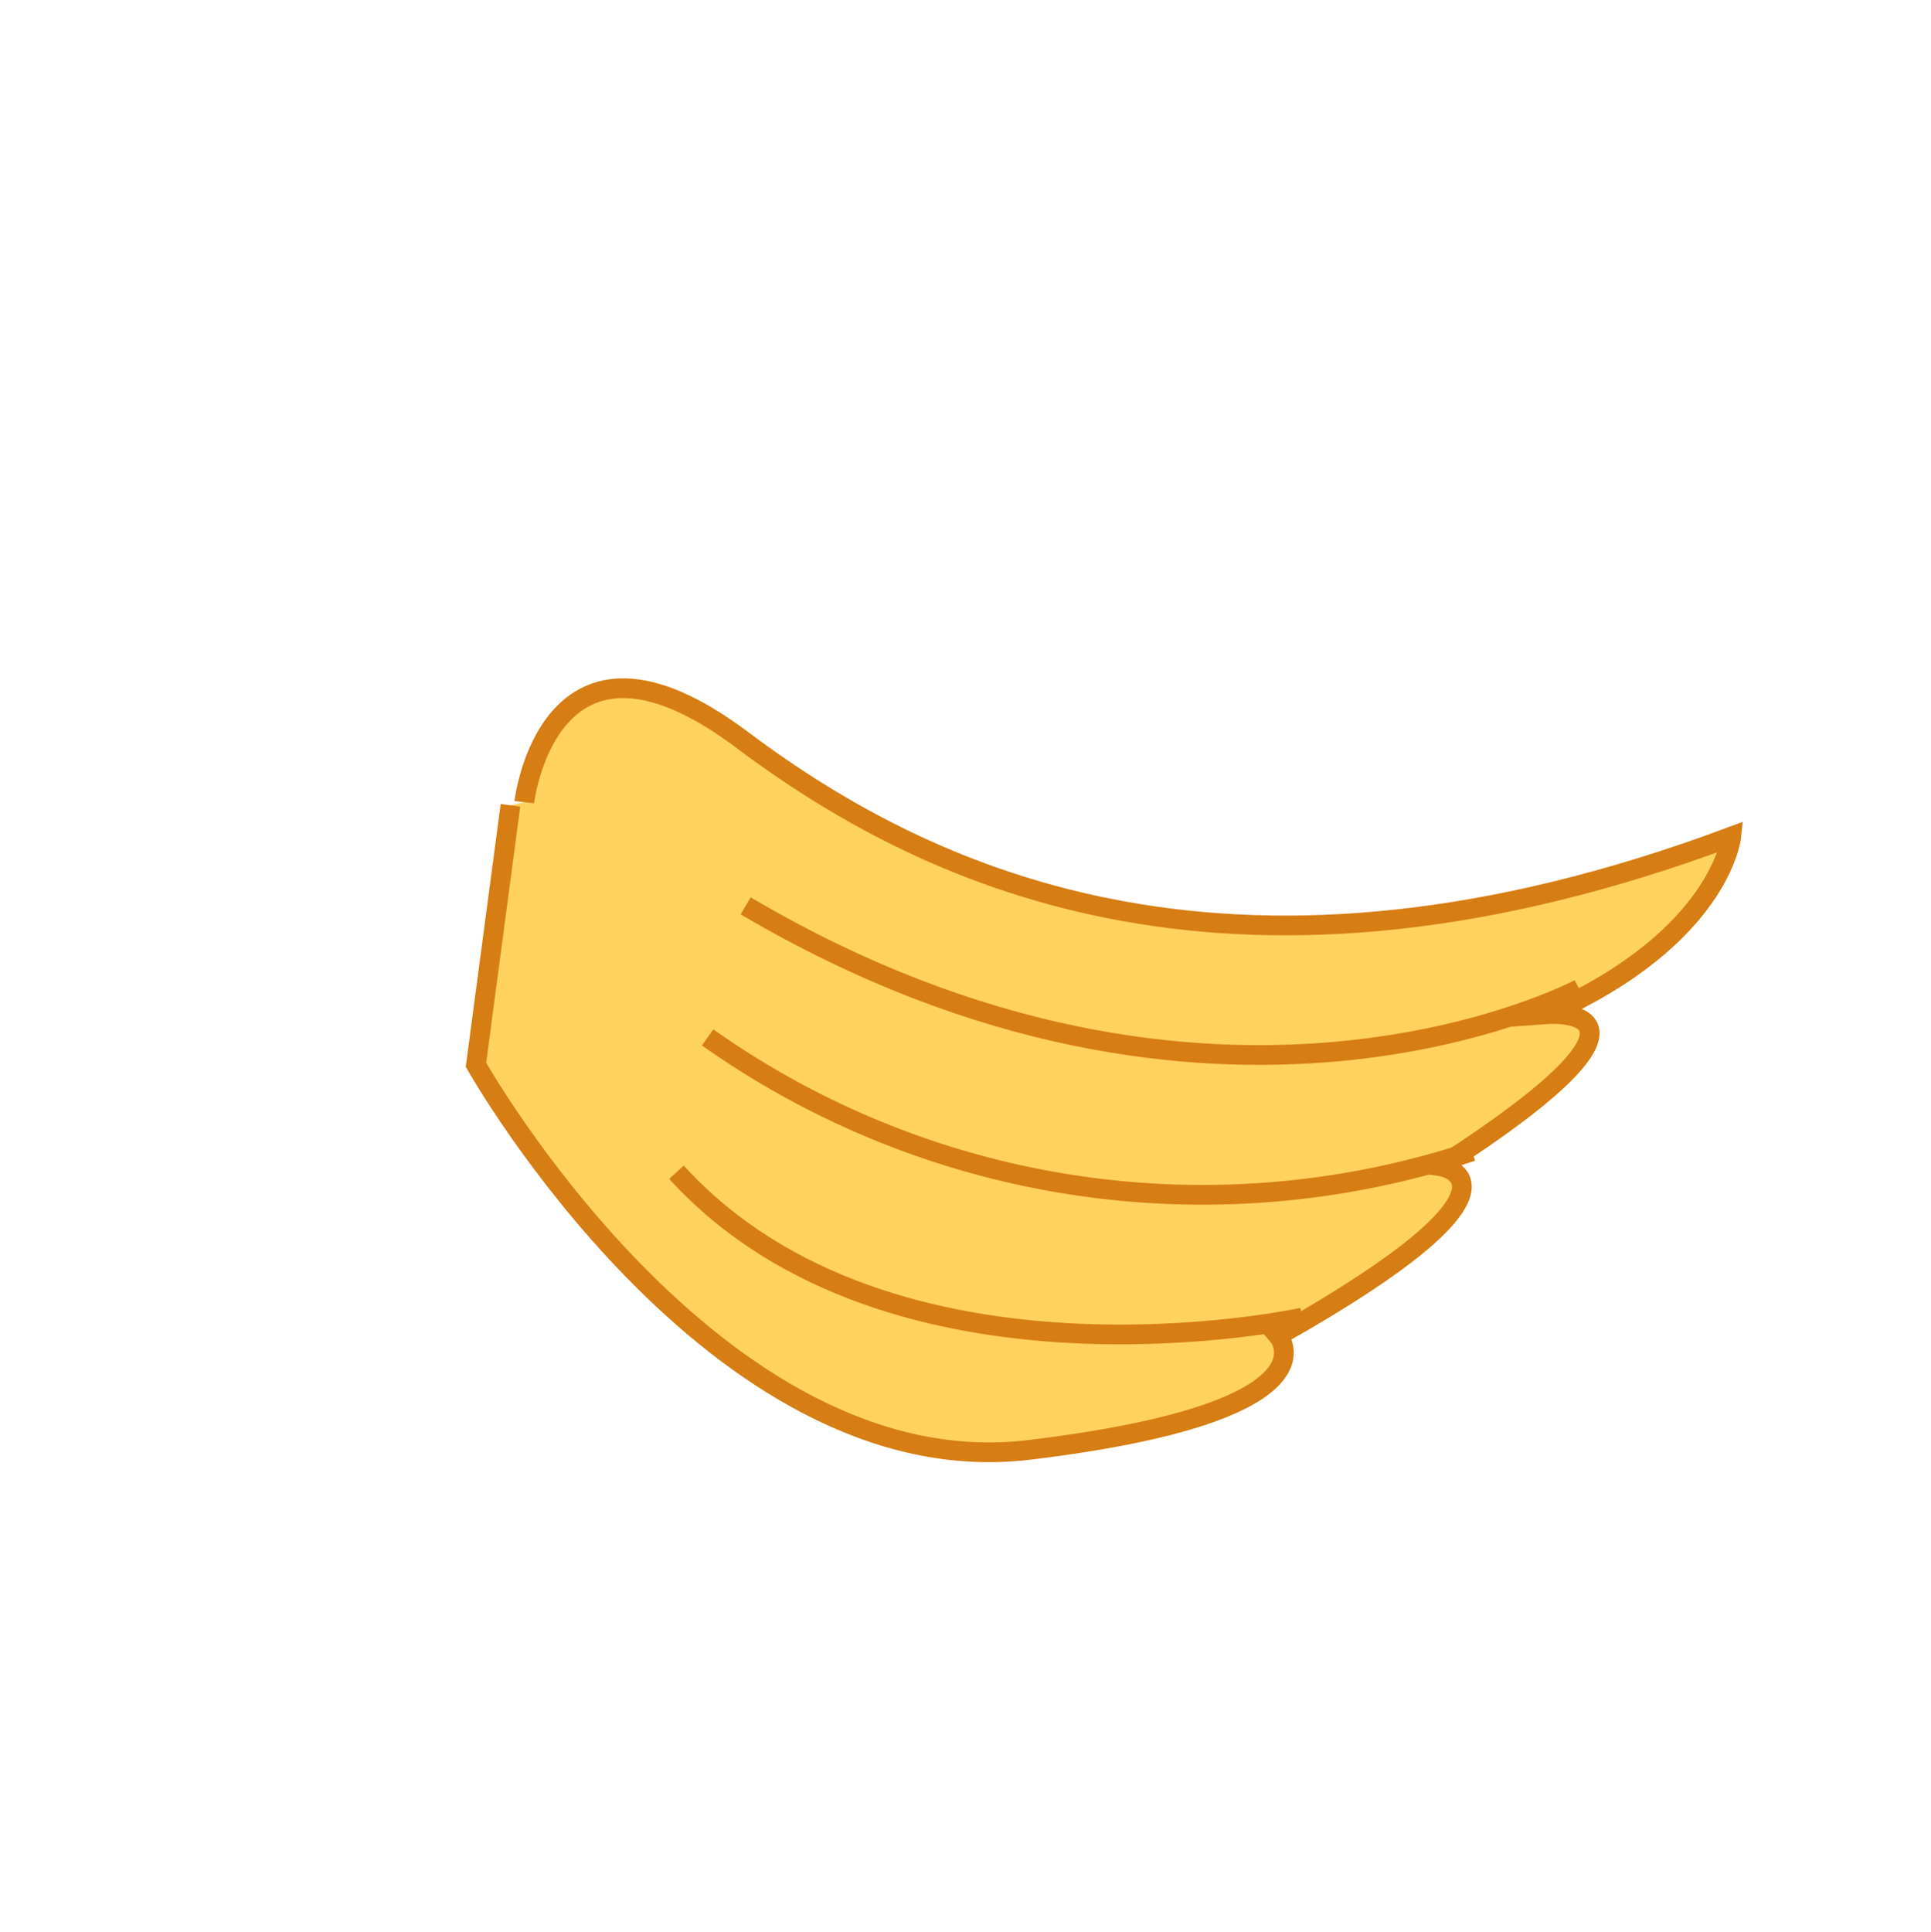 <svg id="Layer_1" data-name="Layer 1" xmlns="http://www.w3.org/2000/svg" viewBox="0 0 97.94 97.99"><defs><style>.cls-1{fill:#ffd15f;stroke:#d67d13;stroke-miterlimit:10;}</style></defs><path class="cls-1" d="M26.59,40.68s1.23-10.53,11.05-3.16S62.9,51.73,87.81,42.43c0,0-.52,5.09-9.29,9,0,0,7.37-.53-5.44,7.72,0,0,5.44.87-8.25,8.59,0,0,3.34,3.86-12.63,5.79S24.14,54,24.14,54l1.75-13.16"/><path class="cls-1" d="M80.1,50.15S61.68,60,37.82,45.94"/><path class="cls-1" d="M74.66,58.39a43.47,43.47,0,0,1-38.77-5.78"/><path class="cls-1" d="M66.06,66.82s-20.87,4.56-31.75-7.37"/></svg>